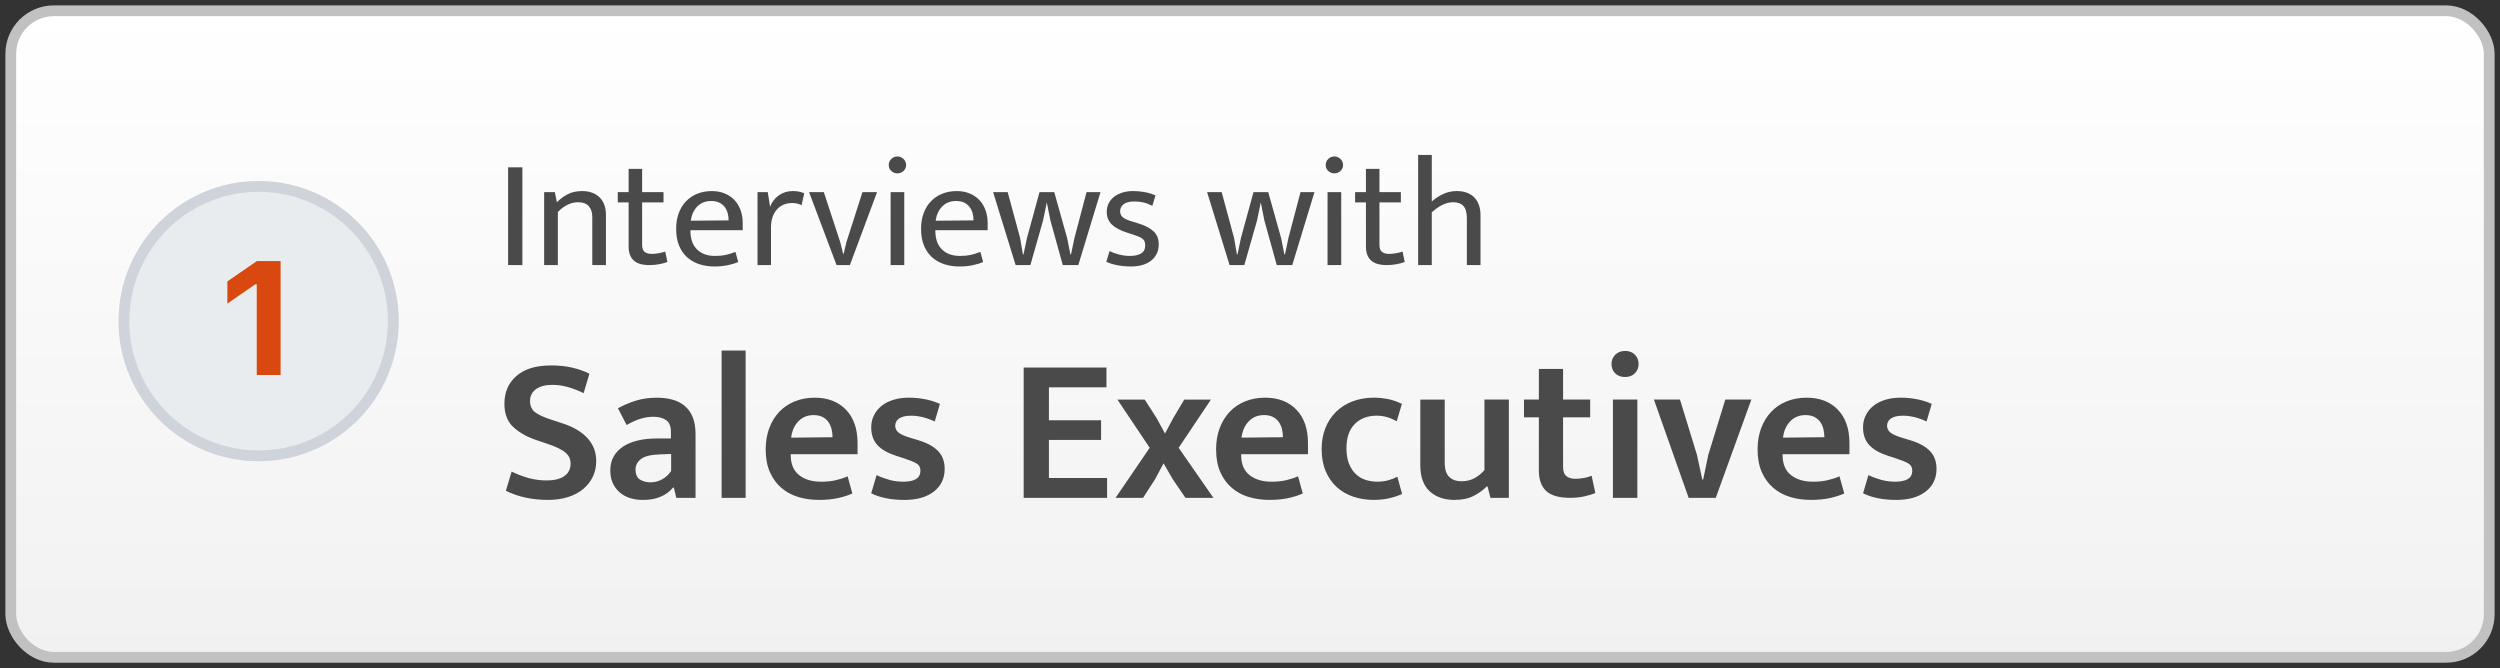 <svg xmlns="http://www.w3.org/2000/svg" xmlns:xlink="http://www.w3.org/1999/xlink" width="232" height="62" viewBox="0 0 232 62"><rect x="0" y="0" width="232" height="62" fill="#333333" stroke="none"/><defs><linearGradient id="a" x1="50%" x2="50%" y1="0%" y2="100%"><stop offset="0%" stop-color="#FFF"/><stop offset="100%" stop-color="#F1F1F1"/></linearGradient><circle id="b" cx="13" cy="13" r="13"/></defs><g fill="none" fill-rule="evenodd" transform="translate(1 1)"><rect width="230" height="60" fill="url(#a)" stroke="#C1C1C1" rx="4"/><path fill="#4A4A4A" d="M47.477 14.528V23.6h-1.325v-9.072h1.325zm3.288 9.072h-1.267v-6.768h.993l.188.936c.336-.336.69-.593 1.06-.77.368-.178.793-.267 1.273-.267.692 0 1.235.196 1.628.584.394.39.59.93.59 1.62V23.6h-1.266v-4.478c0-.413-.108-.742-.324-.987-.216-.245-.545-.367-.987-.367-.67 0-1.3.302-1.885.907V23.6zm9.81-5.818H58.59v3.932c0 .336.083.56.25.676.17.116.387.173.656.173.192 0 .403-.02.634-.065.23-.043.432-.093.604-.15l.202.964c-.192.077-.437.144-.734.202-.298.057-.61.086-.936.086-.672 0-1.162-.146-1.47-.44-.306-.292-.46-.717-.46-1.274v-4.104h-1.008v-.95h1.008v-2.16h1.253v2.16h1.986v.95zm7.35 2.578h-4.853v.058c0 .748.204 1.324.612 1.728.408.403.962.604 1.663.604.365 0 .69-.028.972-.086.282-.058.592-.154.928-.288l.26.936c-.28.125-.608.226-.987.302-.378.077-.784.116-1.216.116-.49 0-.948-.068-1.375-.202-.428-.134-.805-.343-1.132-.626-.326-.284-.583-.646-.77-1.088-.187-.44-.28-.97-.28-1.584 0-.528.078-1.008.237-1.44.158-.432.38-.8.67-1.1.287-.304.635-.54 1.043-.707.408-.168.867-.252 1.376-.252.432 0 .823.073 1.173.217.35.144.65.346.9.605.25.26.442.57.576.936.135.365.202.768.202 1.21v.662zm-1.31-.907c0-.25-.032-.483-.094-.7-.062-.215-.158-.404-.287-.567-.13-.164-.295-.293-.497-.39-.202-.095-.446-.143-.734-.143-.528 0-.958.168-1.29.504-.33.336-.534.777-.61 1.325l3.512-.03zm2.683 4.147v-6.768h.95l.216 1.354c.163-.432.432-.783.806-1.052.375-.268.807-.403 1.296-.403.25 0 .456.02.62.06.163.037.312.085.446.143l-.245 1.11c-.115-.06-.242-.107-.38-.145-.14-.04-.306-.058-.498-.058-.28 0-.536.048-.772.144-.235.096-.44.24-.62.432-.176.192-.316.43-.416.713-.1.282-.152.606-.152.97v3.5h-1.252zm9.74-6.768h1.352L77.87 23.6h-1.238l-2.55-6.768h1.37l1.526 4.65.26 1.067h.056l.245-1.052 1.497-4.666zm2.61 6.768v-6.768h1.267V23.6h-1.267zm.634-8.51c-.22 0-.41-.075-.57-.224-.158-.148-.237-.333-.237-.554 0-.22.08-.408.238-.562.158-.153.348-.23.57-.23.21 0 .397.077.56.23.163.154.245.34.245.562 0 .22-.082.406-.245.554-.163.15-.35.224-.56.224zm8.37 5.27H85.8v.058c0 .748.204 1.324.612 1.728.408.403.962.604 1.663.604.365 0 .69-.028.972-.086.283-.058.593-.154.93-.288l.258.936c-.278.125-.607.226-.986.302-.38.077-.786.116-1.218.116-.49 0-.948-.068-1.375-.202-.427-.134-.804-.343-1.13-.626-.327-.284-.584-.646-.77-1.088-.188-.44-.282-.97-.282-1.584 0-.528.08-1.008.238-1.44.158-.432.38-.8.67-1.1.287-.304.635-.54 1.043-.707.408-.168.867-.252 1.376-.252.432 0 .823.073 1.173.217.35.144.65.346.9.605.25.26.442.57.576.936.136.365.203.768.203 1.21v.662zm-1.31-.907c0-.25-.03-.483-.093-.7-.064-.215-.16-.404-.29-.567-.13-.164-.294-.293-.496-.39-.202-.095-.446-.143-.734-.143-.528 0-.958.168-1.29.504-.33.336-.534.777-.61 1.325l3.512-.03zm1.82-2.62h1.353l1.152 4.26.26 1.513h.057l.317-1.512 1.167-4.262h1.368l1.195 4.262.303 1.512h.057l.317-1.512 1.123-4.262h1.296l-2.06 6.768h-1.44l-1.15-4.147-.332-1.67-.346 1.67-1.18 4.147H93.25l-2.088-6.768zm14.78 1.266c-.318-.154-.606-.26-.865-.318-.26-.057-.52-.086-.778-.086-.462 0-.802.084-1.023.252-.22.168-.33.39-.33.67 0 .2.075.376.23.525.153.15.474.295.964.44l.433.13c.643.19 1.13.438 1.46.74.333.303.498.713.498 1.232 0 .614-.227 1.11-.683 1.483-.456.374-1.092.562-1.908.562-.433 0-.848-.04-1.246-.116-.4-.076-.742-.182-1.03-.316l.302-.994c.28.134.58.242.908.324.326.082.657.122.993.122.432 0 .775-.076 1.03-.23.254-.154.38-.408.38-.763 0-.307-.11-.526-.33-.655-.22-.13-.537-.257-.95-.382l-.447-.144c-.624-.202-1.087-.454-1.39-.756-.302-.302-.453-.694-.453-1.174 0-.288.063-.552.187-.792.125-.24.296-.44.512-.604.216-.164.472-.29.77-.382.298-.09.624-.137.98-.137.335 0 .683.032 1.043.095.36.062.702.165 1.03.31l-.29.964zm5.077-1.268h1.353l1.152 4.262.26 1.512h.057l.316-1.512 1.167-4.262h1.368l1.195 4.262.302 1.512h.058l.317-1.512 1.123-4.262h1.296l-2.06 6.768h-1.44l-1.15-4.147-.332-1.67-.346 1.67-1.18 4.147h-1.37l-2.087-6.768zm11.178 6.768v-6.768h1.268V23.6h-1.268zm.634-8.51c-.22 0-.41-.075-.57-.224-.157-.148-.236-.333-.236-.554 0-.22.08-.408.237-.562.16-.153.348-.23.57-.23.21 0 .397.077.56.23.164.154.245.34.245.562 0 .22-.08.406-.244.554-.164.15-.35.224-.562.224zM129 17.782h-1.987v3.932c0 .336.084.56.252.676.168.116.386.173.655.173.192 0 .403-.02.634-.065.23-.043.432-.093.604-.15l.202.964c-.192.077-.437.144-.734.202-.298.057-.61.086-.936.086-.672 0-1.162-.146-1.47-.44-.306-.292-.46-.717-.46-1.274v-4.104h-1.008v-.95h1.008v-2.16h1.253v2.16H129v.95zm2.87 5.818h-1.267V13.376h1.267v4.32c.317-.278.668-.51 1.052-.69.384-.184.806-.275 1.267-.275.373 0 .7.056.978.167.278.11.506.264.684.46.178.197.312.43.403.7.09.268.137.56.137.877V23.6h-1.267v-4.35c0-.517-.106-.894-.317-1.13-.21-.234-.533-.352-.965-.352-.326 0-.655.082-.986.245-.33.163-.66.393-.987.69V23.6zm-81.724 9.312c.716 0 1.366.067 1.948.202.583.134 1.117.323 1.604.566l-.538 1.805c-.525-.256-1.024-.448-1.498-.576-.473-.13-.94-.193-1.4-.193-.654 0-1.163.134-1.528.403-.364.27-.547.634-.547 1.094 0 .448.15.79.45 1.028.302.236.785.464 1.45.68l1.172.385c.998.333 1.76.794 2.284 1.383.525.588.787 1.286.787 2.092 0 .525-.1 1.005-.306 1.44-.205.436-.5.816-.883 1.143-.383.326-.854.58-1.41.758-.557.18-1.188.27-1.892.27-.69 0-1.363-.068-2.016-.203-.652-.134-1.28-.348-1.88-.643l.536-1.785c.55.268 1.088.473 1.613.614.526.14 1.076.21 1.652.21.692 0 1.232-.133 1.623-.402.39-.27.585-.66.585-1.17 0-.18-.032-.35-.096-.51-.064-.16-.176-.314-.336-.46-.16-.148-.38-.292-.662-.433-.282-.14-.634-.28-1.056-.42l-1.075-.366c-.883-.307-1.59-.714-2.122-1.22-.53-.505-.797-1.218-.797-2.14 0-1.062.372-1.92 1.114-2.573.742-.652 1.818-.978 3.226-.978zm6.2 3.974c.564-.307 1.134-.547 1.71-.72.576-.172 1.21-.26 1.9-.26.538 0 1.025.062 1.46.184.435.12.813.316 1.133.585.32.27.565.618.738 1.047.173.428.26.95.26 1.564V45.2H61.76l-.23-.96h-.058c-.653.768-1.58 1.152-2.784 1.152-.96 0-1.71-.253-2.247-.758-.537-.506-.806-1.162-.806-1.968 0-.512.11-.954.326-1.325.218-.37.515-.678.893-.92.378-.244.83-.426 1.354-.548.524-.122 1.094-.182 1.708-.182h1.344v-.634c0-.5-.147-.854-.44-1.066-.296-.21-.692-.316-1.192-.316-.358 0-.74.057-1.142.172-.403.116-.848.314-1.334.596l-.807-1.556zm4.936 4.244l-1.037.038c-.845.026-1.434.17-1.767.432-.332.262-.5.58-.5.95 0 .474.142.794.424.96.28.167.608.25.98.25.37 0 .725-.093 1.064-.278.34-.186.618-.445.836-.778V41.13zm4.684 4.07V31.53h2.228V45.2h-2.228zm12.615-4.05h-6.2v.076c0 .832.258 1.452.777 1.862.518.41 1.2.614 2.045.614.5 0 .944-.044 1.334-.134.39-.09.765-.21 1.123-.365l.44 1.594c-.37.166-.812.307-1.324.422-.512.114-1.107.172-1.786.172-.678 0-1.315-.09-1.91-.27-.595-.178-1.117-.46-1.565-.844-.448-.384-.803-.87-1.065-1.46-.263-.588-.394-1.292-.394-2.11 0-.718.11-1.37.326-1.96.218-.588.525-1.094.922-1.516.397-.422.877-.75 1.44-.98.563-.23 1.184-.345 1.862-.345 1.216 0 2.183.37 2.9 1.114.716.743 1.075 1.774 1.075 3.092v1.037zm-2.322-1.576c0-.268-.032-.528-.096-.777-.064-.25-.167-.47-.308-.663-.14-.192-.323-.342-.547-.45-.224-.11-.49-.164-.797-.164-.576 0-1.05.192-1.42.576-.372.384-.596.89-.672 1.517l3.84-.04zm9.484-1.46c-.755-.357-1.49-.536-2.208-.536-.473 0-.835.083-1.084.25-.25.166-.375.396-.375.69 0 .244.103.452.307.624.205.173.615.35 1.23.528l.575.173c.82.243 1.437.576 1.853 1 .416.42.624.978.624 1.67 0 .882-.333 1.583-.998 2.1-.666.52-1.575.78-2.727.78-1.242 0-2.273-.206-3.092-.615l.5-1.69c.37.18.764.326 1.18.442.416.115.848.172 1.296.172 1.062 0 1.594-.34 1.594-1.017 0-.307-.125-.535-.375-.682-.25-.147-.675-.317-1.277-.51l-.595-.19c-.792-.257-1.378-.593-1.756-1.01-.377-.415-.566-.962-.566-1.64 0-.397.083-.765.25-1.104.166-.34.4-.632.7-.875.3-.243.666-.432 1.095-.566.43-.136.905-.203 1.43-.203.525 0 1.034.048 1.527.144.492.097.95.24 1.372.433l-.48 1.632zm8.256-5.01h7.68v1.843H96.34V38h4.84v1.824h-4.84v3.533h5.396V45.2h-7.738V33.104zm14.38 7.45l3.227 4.646h-2.592l-1.17-1.71-.865-1.496-.788 1.478-1.113 1.728h-2.554l3.168-4.646-2.994-4.474h2.534l1.095 1.71.787 1.44.768-1.44 1.018-1.71h2.476l-2.995 4.474zm12 .595h-6.2v.076c0 .832.26 1.452.777 1.862.52.41 1.2.614 2.045.614.5 0 .944-.044 1.334-.134.39-.09.765-.21 1.124-.365l.44 1.594c-.37.166-.812.307-1.324.422-.512.114-1.107.172-1.785.172-.68 0-1.316-.09-1.912-.27-.595-.178-1.116-.46-1.564-.844-.448-.384-.804-.87-1.066-1.46-.262-.588-.394-1.292-.394-2.11 0-.718.11-1.37.327-1.96.218-.588.526-1.094.922-1.516.397-.422.877-.75 1.44-.98.564-.23 1.184-.345 1.863-.345 1.216 0 2.182.37 2.9 1.114.716.743 1.074 1.774 1.074 3.092v1.037zm-2.322-1.576c0-.268-.032-.528-.096-.777-.064-.25-.166-.47-.307-.663-.14-.192-.323-.342-.547-.45-.224-.11-.49-.164-.797-.164-.577 0-1.05.192-1.422.576-.37.384-.595.89-.672 1.517l3.84-.04zm8.736 4.128c.41 0 .77-.048 1.085-.144.313-.096.58-.2.797-.316l.44 1.593c-.28.14-.652.27-1.112.384-.46.114-.967.172-1.517.172-.68 0-1.312-.1-1.9-.298-.59-.198-1.102-.496-1.537-.892-.435-.397-.778-.89-1.027-1.48-.25-.588-.374-1.272-.374-2.053 0-.718.12-1.37.356-1.96.236-.588.57-1.09.998-1.507.43-.416.94-.736 1.536-.96.595-.224 1.25-.336 1.968-.336.397 0 .806.04 1.23.115.42.077.876.23 1.362.46l-.48 1.614c-.294-.166-.595-.294-.902-.384-.308-.09-.628-.134-.96-.134-.845 0-1.524.26-2.036.777-.512.52-.768 1.27-.768 2.256 0 .577.084 1.064.25 1.46.166.397.384.717.653.96.27.244.573.416.912.52.34.1.68.152 1.027.152zm9.965-7.622h2.265v9.12h-1.708l-.27-1.056h-.076c-.294.307-.685.592-1.17.854-.488.263-1.096.394-1.825.394-.96 0-1.728-.27-2.304-.806-.577-.538-.865-1.344-.865-2.42V36.08h2.265v5.856c0 .627.144 1.072.432 1.334.288.263.656.394 1.104.394.474 0 .887-.1 1.24-.298.35-.198.655-.444.91-.74V36.08zm9.81 1.65h-2.514v4.57c0 .436.105.734.317.894.21.16.483.24.816.24.256 0 .524-.026.806-.077.282-.05.518-.122.71-.21l.346 1.61c-.243.104-.573.203-.99.3-.415.095-.86.143-1.333.143-1.037 0-1.783-.21-2.237-.634-.454-.422-.682-1.056-.682-1.9V37.73h-1.382v-1.65h1.382v-2.842h2.247v2.842h2.515v1.65zm2.113 7.47v-9.12h2.266v9.12h-2.266zm1.133-11.213c-.397 0-.707-.115-.93-.345-.225-.23-.337-.52-.337-.864 0-.333.115-.618.345-.855.232-.237.54-.355.923-.355.37 0 .672.115.902.346.23.23.346.518.346.864 0 .345-.114.633-.345.864-.23.23-.53.345-.902.345zm9.293 2.093h2.42l-3.304 9.12h-2.515l-3.225-9.12h2.42l1.573 5.126.5 2.304h.076l.48-2.304 1.576-5.126zm11.52 5.07h-6.202v.076c0 .832.26 1.452.778 1.862.518.41 1.2.614 2.044.614.5 0 .944-.044 1.335-.134.39-.09.766-.21 1.124-.365l.442 1.594c-.372.166-.813.307-1.325.422-.51.114-1.106.172-1.785.172-.678 0-1.315-.09-1.91-.27-.595-.178-1.117-.46-1.565-.844-.448-.384-.803-.87-1.066-1.46-.262-.588-.393-1.292-.393-2.11 0-.718.11-1.37.327-1.96.218-.588.525-1.094.922-1.516.396-.422.876-.75 1.44-.98.562-.23 1.183-.345 1.86-.345 1.217 0 2.184.37 2.9 1.114.717.743 1.076 1.774 1.076 3.092v1.037zm-2.324-1.576c0-.268-.032-.528-.096-.777-.064-.25-.166-.47-.307-.663-.142-.192-.324-.342-.548-.45-.224-.11-.49-.164-.797-.164-.576 0-1.05.192-1.42.576-.372.384-.596.89-.673 1.517l3.84-.04zm9.485-1.46c-.755-.357-1.49-.536-2.208-.536-.474 0-.836.083-1.086.25-.25.166-.374.396-.374.69 0 .244.102.452.307.624.205.173.615.35 1.23.528l.575.173c.82.243 1.437.576 1.853 1 .416.42.624.978.624 1.67 0 .882-.334 1.583-1 2.1-.665.52-1.574.78-2.726.78-1.242 0-2.272-.206-3.09-.615l.498-1.69c.37.18.765.326 1.18.442.417.115.85.172 1.297.172 1.06 0 1.592-.34 1.592-1.017 0-.307-.124-.535-.374-.682-.25-.147-.675-.317-1.277-.51l-.594-.19c-.794-.257-1.38-.593-1.757-1.01-.378-.415-.567-.962-.567-1.64 0-.397.083-.765.25-1.104.166-.34.4-.632.7-.875.3-.243.666-.432 1.095-.566.428-.136.905-.203 1.43-.203.525 0 1.034.048 1.526.144.493.097.95.24 1.373.433l-.48 1.632z"/><g transform="translate(10 15.8)"><use fill="#E9ECEF" xlink:href="#b"/><circle cx="13" cy="13" r="12.5" stroke="#CED4DA"/><path fill="#D9480F" d="M12.827 18h2.212V7.43h-2.206l-2.732 1.883v2.06l2.593-1.79h.132"/></g></g></svg>
